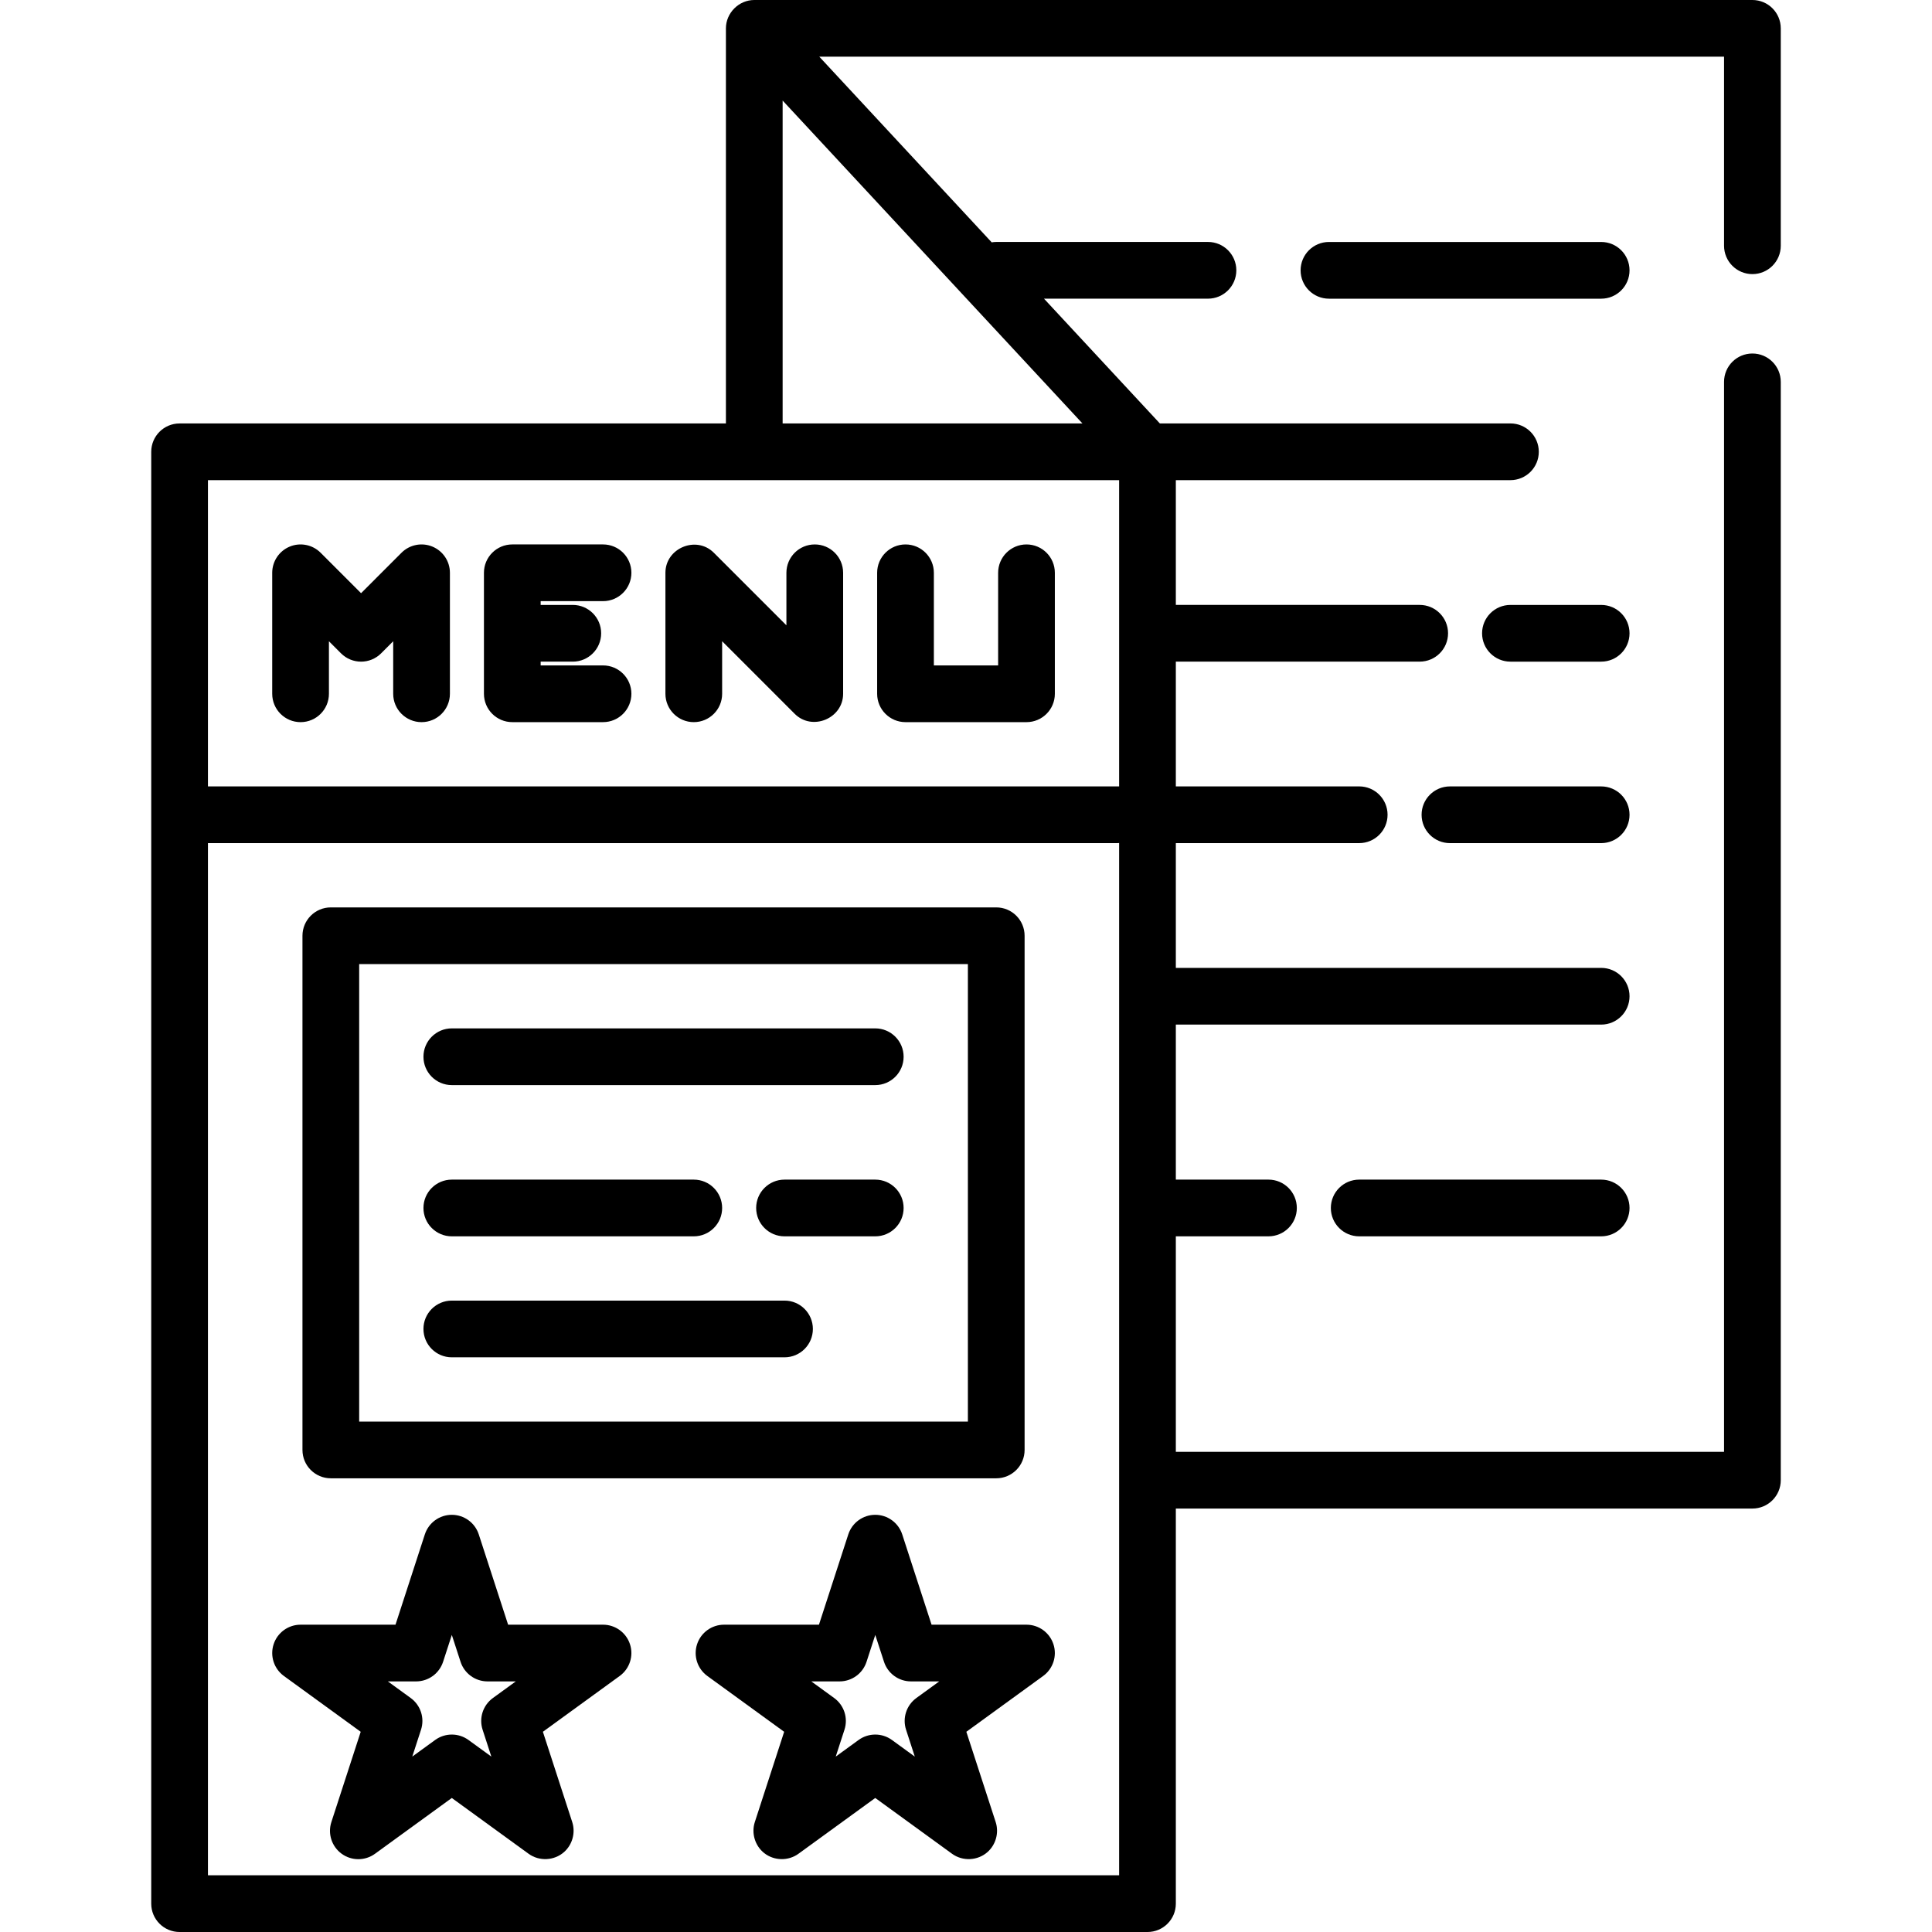 <?xml version="1.0" encoding="iso-8859-1"?>
<!-- Generator: Adobe Illustrator 19.0.0, SVG Export Plug-In . SVG Version: 6.00 Build 0)  -->
<svg version="1.1" id="Capa_1" xmlns="http://www.w3.org/2000/svg" xmlns:xlink="http://www.w3.org/1999/xlink" x="0px" y="0px"
	 viewBox="0 0 512 512" style="enable-background:new 0 0 512 512;" xml:space="preserve">
<g>
	<g>
		<path d="M464.407,72.642c4.151,0,7.515-3.365,7.515-7.515V7.515c0-4.15-3.364-7.515-7.515-7.515H199.89
			c-4.081,0-7.515,3.426-7.515,7.515v104.705H47.593c-4.151,0-7.515,3.365-7.515,7.515v384.751c0,4.15,3.364,7.515,7.515,7.515
			h256.501c4.151,0,7.515-3.365,7.515-7.515V399.781h152.798c4.151,0,7.515-3.365,7.515-7.515V101.198
			c0-4.15-3.364-7.515-7.515-7.515s-7.515,3.365-7.515,7.515v283.554H311.609V327.64h24.548c4.151,0,7.515-3.365,7.515-7.515
			s-3.364-7.515-7.515-7.515h-24.548v-41.08h112.72c4.151,0,7.515-3.365,7.515-7.515c0-4.15-3.364-7.515-7.515-7.515h-112.72
			v-33.065h48.595c4.151,0,7.515-3.365,7.515-7.515c0-4.15-3.364-7.515-7.515-7.515h-48.595v-33.065h64.626
			c4.151,0,7.515-3.365,7.515-7.515c0-4.15-3.364-7.515-7.515-7.515h-64.626v-33.065h88.673c4.151,0,7.515-3.365,7.515-7.515
			c0-4.15-3.364-7.515-7.515-7.515h-92.91l-30.703-33.065h43.457c4.151,0,7.515-3.365,7.515-7.515c0-4.15-3.364-7.515-7.515-7.515
			h-56.11c-0.411,0-0.812,0.042-1.205,0.105l-45.687-49.201h239.769v50.098C456.892,69.277,460.256,72.642,464.407,72.642z
			 M296.579,496.971H55.108V223.436h240.971c0.169,0,0.335-0.014,0.501-0.025V496.971z M296.579,208.407H55.108v-81.159h241.472
			V208.407z M286.861,112.219h-79.456V26.651L286.861,112.219z"/>
	</g>
</g>
<g>
	<g>
		<path d="M424.329,64.125h-72.141c-4.151,0-7.515,3.365-7.515,7.515c0,4.15,3.364,7.515,7.515,7.515h72.141
			c4.151,0,7.515-3.365,7.515-7.515C431.843,67.49,428.48,64.125,424.329,64.125z"/>
	</g>
</g>
<g>
	<g>
		<path d="M424.329,160.313h-24.047c-4.151,0-7.515,3.365-7.515,7.515c0,4.15,3.364,7.515,7.515,7.515h24.047
			c4.151,0,7.515-3.365,7.515-7.515C431.843,163.678,428.48,160.313,424.329,160.313z"/>
	</g>
</g>
<g>
	<g>
		<path d="M424.329,208.407h-40.078c-4.151,0-7.515,3.365-7.515,7.515c0,4.15,3.364,7.515,7.515,7.515h40.078
			c4.151,0,7.515-3.365,7.515-7.515C431.843,211.772,428.48,208.407,424.329,208.407z"/>
	</g>
</g>
<g>
	<g>
		<path d="M424.329,312.611h-64.125c-4.151,0-7.515,3.365-7.515,7.515s3.364,7.515,7.515,7.515h64.125
			c4.151,0,7.515-3.365,7.515-7.515S428.48,312.611,424.329,312.611z"/>
	</g>
</g>
<g>
	<g>
		<path d="M114.594,144.854c-2.808-1.163-6.04-0.52-8.19,1.629l-10.717,10.718L84.97,146.483c-2.15-2.15-5.383-2.792-8.19-1.629
			c-2.808,1.163-4.639,3.904-4.639,6.943v32.063c0,4.15,3.364,7.515,7.515,7.515s7.515-3.365,7.515-7.515v-13.921l3.202,3.203
			c2.936,2.935,7.693,2.935,10.628,0l3.202-3.203v13.921c0,4.15,3.364,7.515,7.515,7.515c4.151,0,7.515-3.365,7.515-7.515v-32.063
			C119.233,148.757,117.402,146.017,114.594,144.854z"/>
	</g>
</g>
<g>
	<g>
		<path d="M159.812,176.344H143.28v-1.002h8.517c4.151,0,7.515-3.365,7.515-7.515c0-4.15-3.364-7.515-7.515-7.515h-8.517v-1.002
			h16.532c4.151,0,7.515-3.365,7.515-7.515c0-4.15-3.364-7.515-7.515-7.515h-24.047c-4.151,0-7.515,3.365-7.515,7.515v32.063
			c0,4.15,3.364,7.515,7.515,7.515h24.047c4.151,0,7.515-3.365,7.515-7.515C167.327,179.709,163.963,176.344,159.812,176.344z"/>
	</g>
</g>
<g>
	<g>
		<path d="M215.922,144.282c-4.151,0-7.515,3.365-7.515,7.515v13.921l-19.234-19.235c-4.637-4.637-12.829-1.237-12.829,5.313v32.063
			c0,4.15,3.364,7.515,7.515,7.515c4.151,0,7.515-3.365,7.515-7.515v-13.921l19.234,19.235c4.641,4.639,12.829,1.225,12.829-5.313
			v-32.063C223.436,147.646,220.073,144.282,215.922,144.282z"/>
	</g>
</g>
<g>
	<g>
		<path d="M272.031,144.282c-4.151,0-7.515,3.365-7.515,7.515v24.548h-17.033v-24.548c0-4.15-3.364-7.515-7.515-7.515
			s-7.515,3.365-7.515,7.515v32.063c0,4.15,3.364,7.515,7.515,7.515h32.063c4.151,0,7.515-3.365,7.515-7.515v-32.063
			C279.546,147.646,276.182,144.282,272.031,144.282z"/>
	</g>
</g>
<g>
	<g>
		<path d="M166.957,435.752c-1.004-3.095-3.89-5.192-7.145-5.192h-25.157l-7.774-23.926c-1.006-3.096-3.892-5.193-7.147-5.193
			c-3.255,0-6.141,2.096-7.147,5.193l-7.774,23.926H79.656c-3.255,0-6.141,2.096-7.147,5.193c-1.006,3.096,0.096,6.488,2.73,8.401
			l20.353,14.788l-7.775,23.926c-1.006,3.096,0.096,6.489,2.73,8.401c2.634,1.914,6.2,1.914,8.833,0l20.353-14.787l20.353,14.787
			c2.825,2.051,6.794,1.855,9.404-0.461c2.213-1.963,3.073-5.127,2.159-7.942l-7.775-23.926l20.353-14.788
			C166.861,442.24,167.963,438.848,166.957,435.752z M130.625,449.992c-2.634,1.914-3.736,5.305-2.73,8.401l2.315,7.122
			l-6.059-4.403c-1.317-0.957-2.867-1.435-4.417-1.435c-1.55,0-3.1,0.479-4.417,1.435l-6.059,4.403l2.315-7.122
			c1.006-3.096-0.096-6.489-2.73-8.401l-6.059-4.403h7.49c3.255,0,6.141-2.096,7.147-5.193l2.315-7.122l2.315,7.122
			c1.006,3.096,3.892,5.193,7.147,5.193h7.49L130.625,449.992z"/>
	</g>
</g>
<g>
	<g>
		<path d="M279.176,435.753c-1.004-3.096-3.89-5.193-7.145-5.193h-25.157l-7.774-23.926c-1.006-3.096-3.892-5.193-7.147-5.193
			c-3.255,0-6.141,2.096-7.147,5.193l-7.774,23.926h-25.157c-3.255,0-6.141,2.096-7.147,5.193c-1.006,3.096,0.096,6.488,2.73,8.401
			l20.353,14.788l-7.775,23.926c-0.962,2.961,0.049,6.296,2.495,8.224c2.613,2.059,6.378,2.133,9.069,0.178l20.353-14.787
			l20.353,14.787c2.825,2.051,6.794,1.855,9.404-0.461c2.213-1.963,3.073-5.127,2.159-7.941l-7.775-23.926l20.353-14.788
			C279.08,442.241,280.182,438.849,279.176,435.753z M242.844,449.992c-2.634,1.914-3.736,5.305-2.73,8.401l2.315,7.122
			l-6.059-4.403c-1.317-0.957-2.867-1.435-4.417-1.435s-3.1,0.479-4.417,1.435l-6.059,4.403l2.315-7.122
			c1.006-3.096-0.096-6.489-2.73-8.401l-6.059-4.403h7.49c3.255,0,6.141-2.096,7.147-5.193l2.315-7.122l2.315,7.122
			c1.006,3.096,3.892,5.193,7.147,5.193h7.49L242.844,449.992z"/>
	</g>
</g>
<g>
	<g>
		<path d="M264.016,240.47H87.671c-4.151,0-7.515,3.365-7.515,7.515V384.25c0,4.15,3.364,7.515,7.515,7.515h176.344
			c4.151,0,7.515-3.365,7.515-7.515V247.984C271.53,243.834,268.167,240.47,264.016,240.47z M256.501,376.736H95.186V255.499
			h161.315V376.736z"/>
	</g>
</g>
<g>
	<g>
		<path d="M231.953,272.532H119.734c-4.151,0-7.515,3.365-7.515,7.515c0,4.15,3.364,7.515,7.515,7.515h112.219
			c4.151,0,7.515-3.365,7.515-7.515C239.468,275.897,236.104,272.532,231.953,272.532z"/>
	</g>
</g>
<g>
	<g>
		<path d="M183.859,312.611h-64.125c-4.151,0-7.515,3.365-7.515,7.515s3.364,7.515,7.515,7.515h64.125
			c4.151,0,7.515-3.365,7.515-7.515S188.01,312.611,183.859,312.611z"/>
	</g>
</g>
<g>
	<g>
		<path d="M231.953,312.611h-24.047c-4.151,0-7.515,3.365-7.515,7.515s3.364,7.515,7.515,7.515h24.047
			c4.151,0,7.515-3.365,7.515-7.515S236.104,312.611,231.953,312.611z"/>
	</g>
</g>
<g>
	<g>
		<path d="M207.906,344.673h-88.172c-4.151,0-7.515,3.365-7.515,7.515s3.364,7.515,7.515,7.515h88.172
			c4.151,0,7.515-3.365,7.515-7.515S212.057,344.673,207.906,344.673z"/>
	</g>
</g>
<g>
</g>
<g>
</g>
<g>
</g>
<g>
</g>
<g>
</g>
<g>
</g>
<g>
</g>
<g>
</g>
<g>
</g>
<g>
</g>
<g>
</g>
<g>
</g>
<g>
</g>
<g>
</g>
<g>
</g>
</svg>
